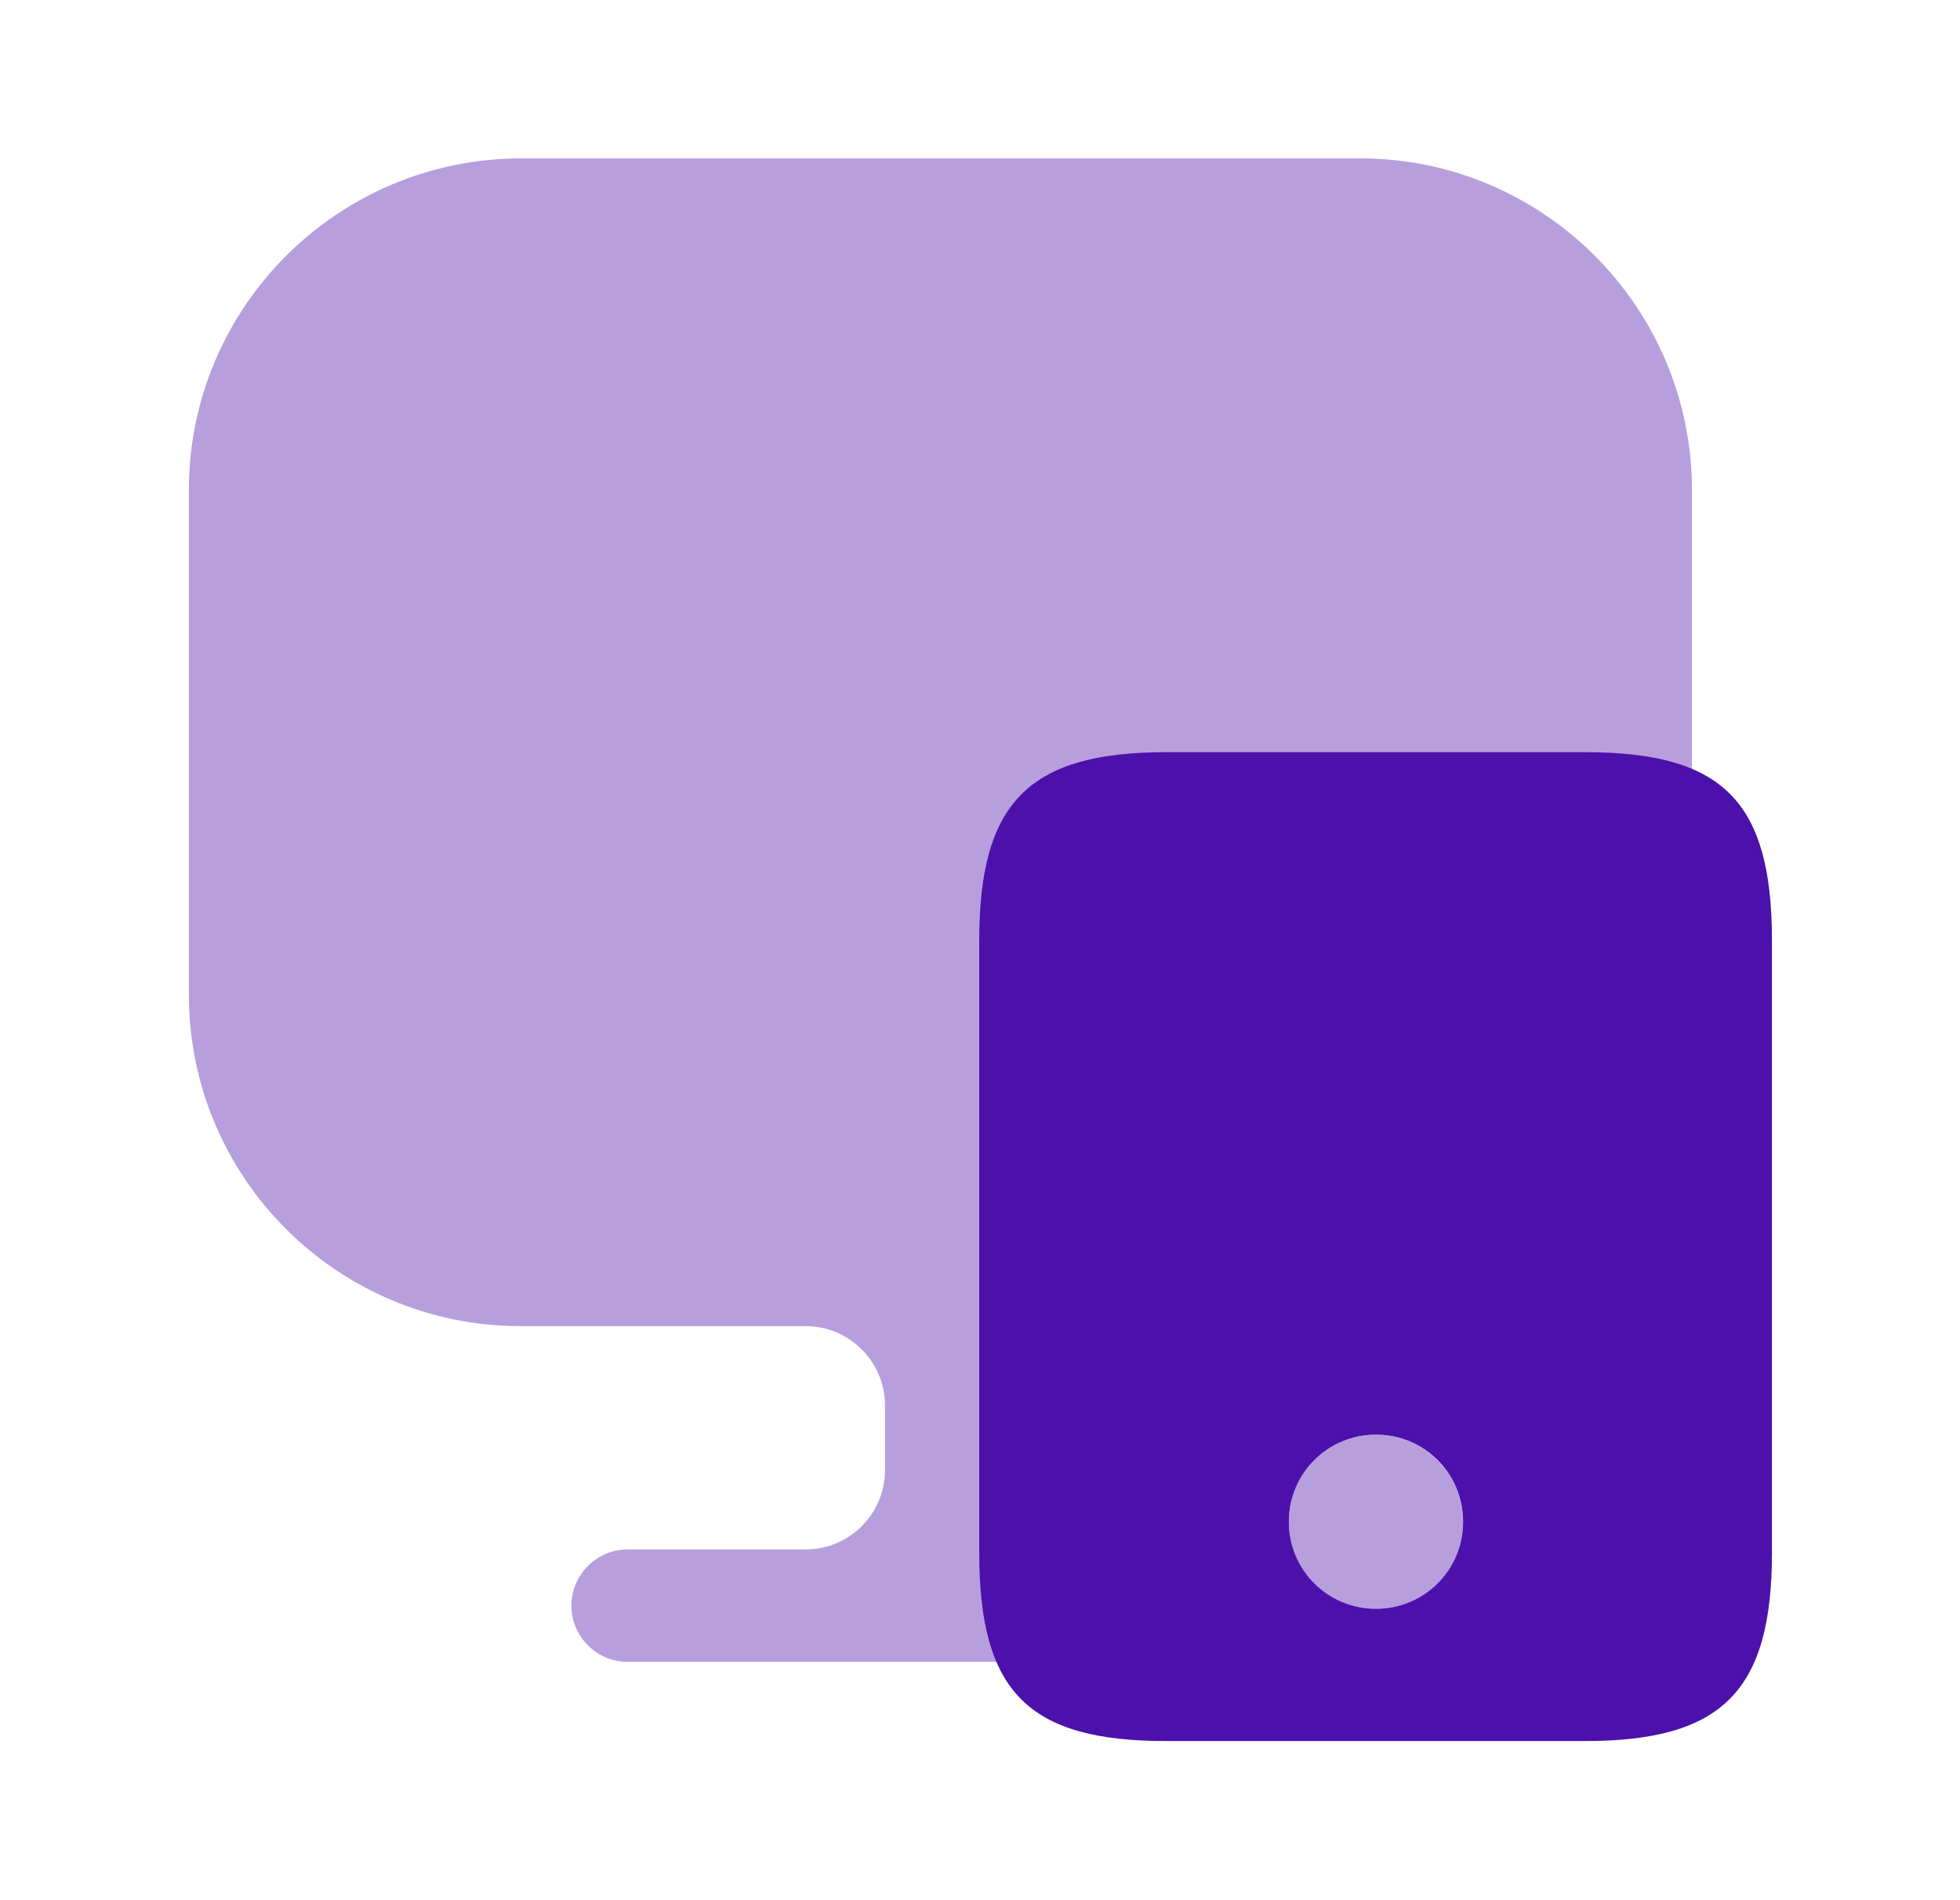 <svg width="33" height="32" viewBox="0 0 33 32" fill="none" xmlns="http://www.w3.org/2000/svg">
<path opacity="0.4" d="M22.9 2.667H8.78C5.687 2.667 3.18 5.173 3.18 8.253V16.747C3.18 19.84 5.687 22.333 8.767 22.333H13.567C14.3 22.333 14.9 22.933 14.9 23.667V24.76C14.9 25.493 14.3 26.093 13.567 26.093H10.567C10.047 26.093 9.62 26.52 9.62 27.04C9.62 27.56 10.047 27.987 10.567 27.987H21.14C21.66 27.987 22.087 27.56 22.087 27.04C22.087 26.52 21.66 26.093 21.14 26.093H18.14C17.407 26.093 16.807 25.493 16.807 24.76V23.667C16.807 22.933 17.407 22.333 18.14 22.333H22.9C25.994 22.333 28.487 19.827 28.487 16.747V8.253C28.487 5.173 25.98 2.667 22.9 2.667Z" fill="#4C11AB"/>
<path d="M26.687 12.667H19.634C17.327 12.667 16.487 13.507 16.487 15.84V26.147C16.487 28.493 17.314 29.32 19.634 29.32H26.687C28.994 29.32 29.834 28.48 29.834 26.147V15.84C29.834 13.493 29.007 12.667 26.687 12.667ZM23.167 27.093C22.354 27.093 21.7 26.44 21.7 25.627C21.7 24.813 22.354 24.16 23.167 24.16C23.98 24.16 24.634 24.813 24.634 25.627C24.634 26.44 23.98 27.093 23.167 27.093Z" fill="#4C11AB"/>
<path opacity="0.4" d="M24.634 25.628C24.634 26.441 23.98 27.095 23.167 27.095C22.354 27.095 21.7 26.441 21.7 25.628C21.7 24.815 22.354 24.161 23.167 24.161C23.98 24.161 24.634 24.828 24.634 25.628Z" fill="#4C11AB"/>
</svg>
